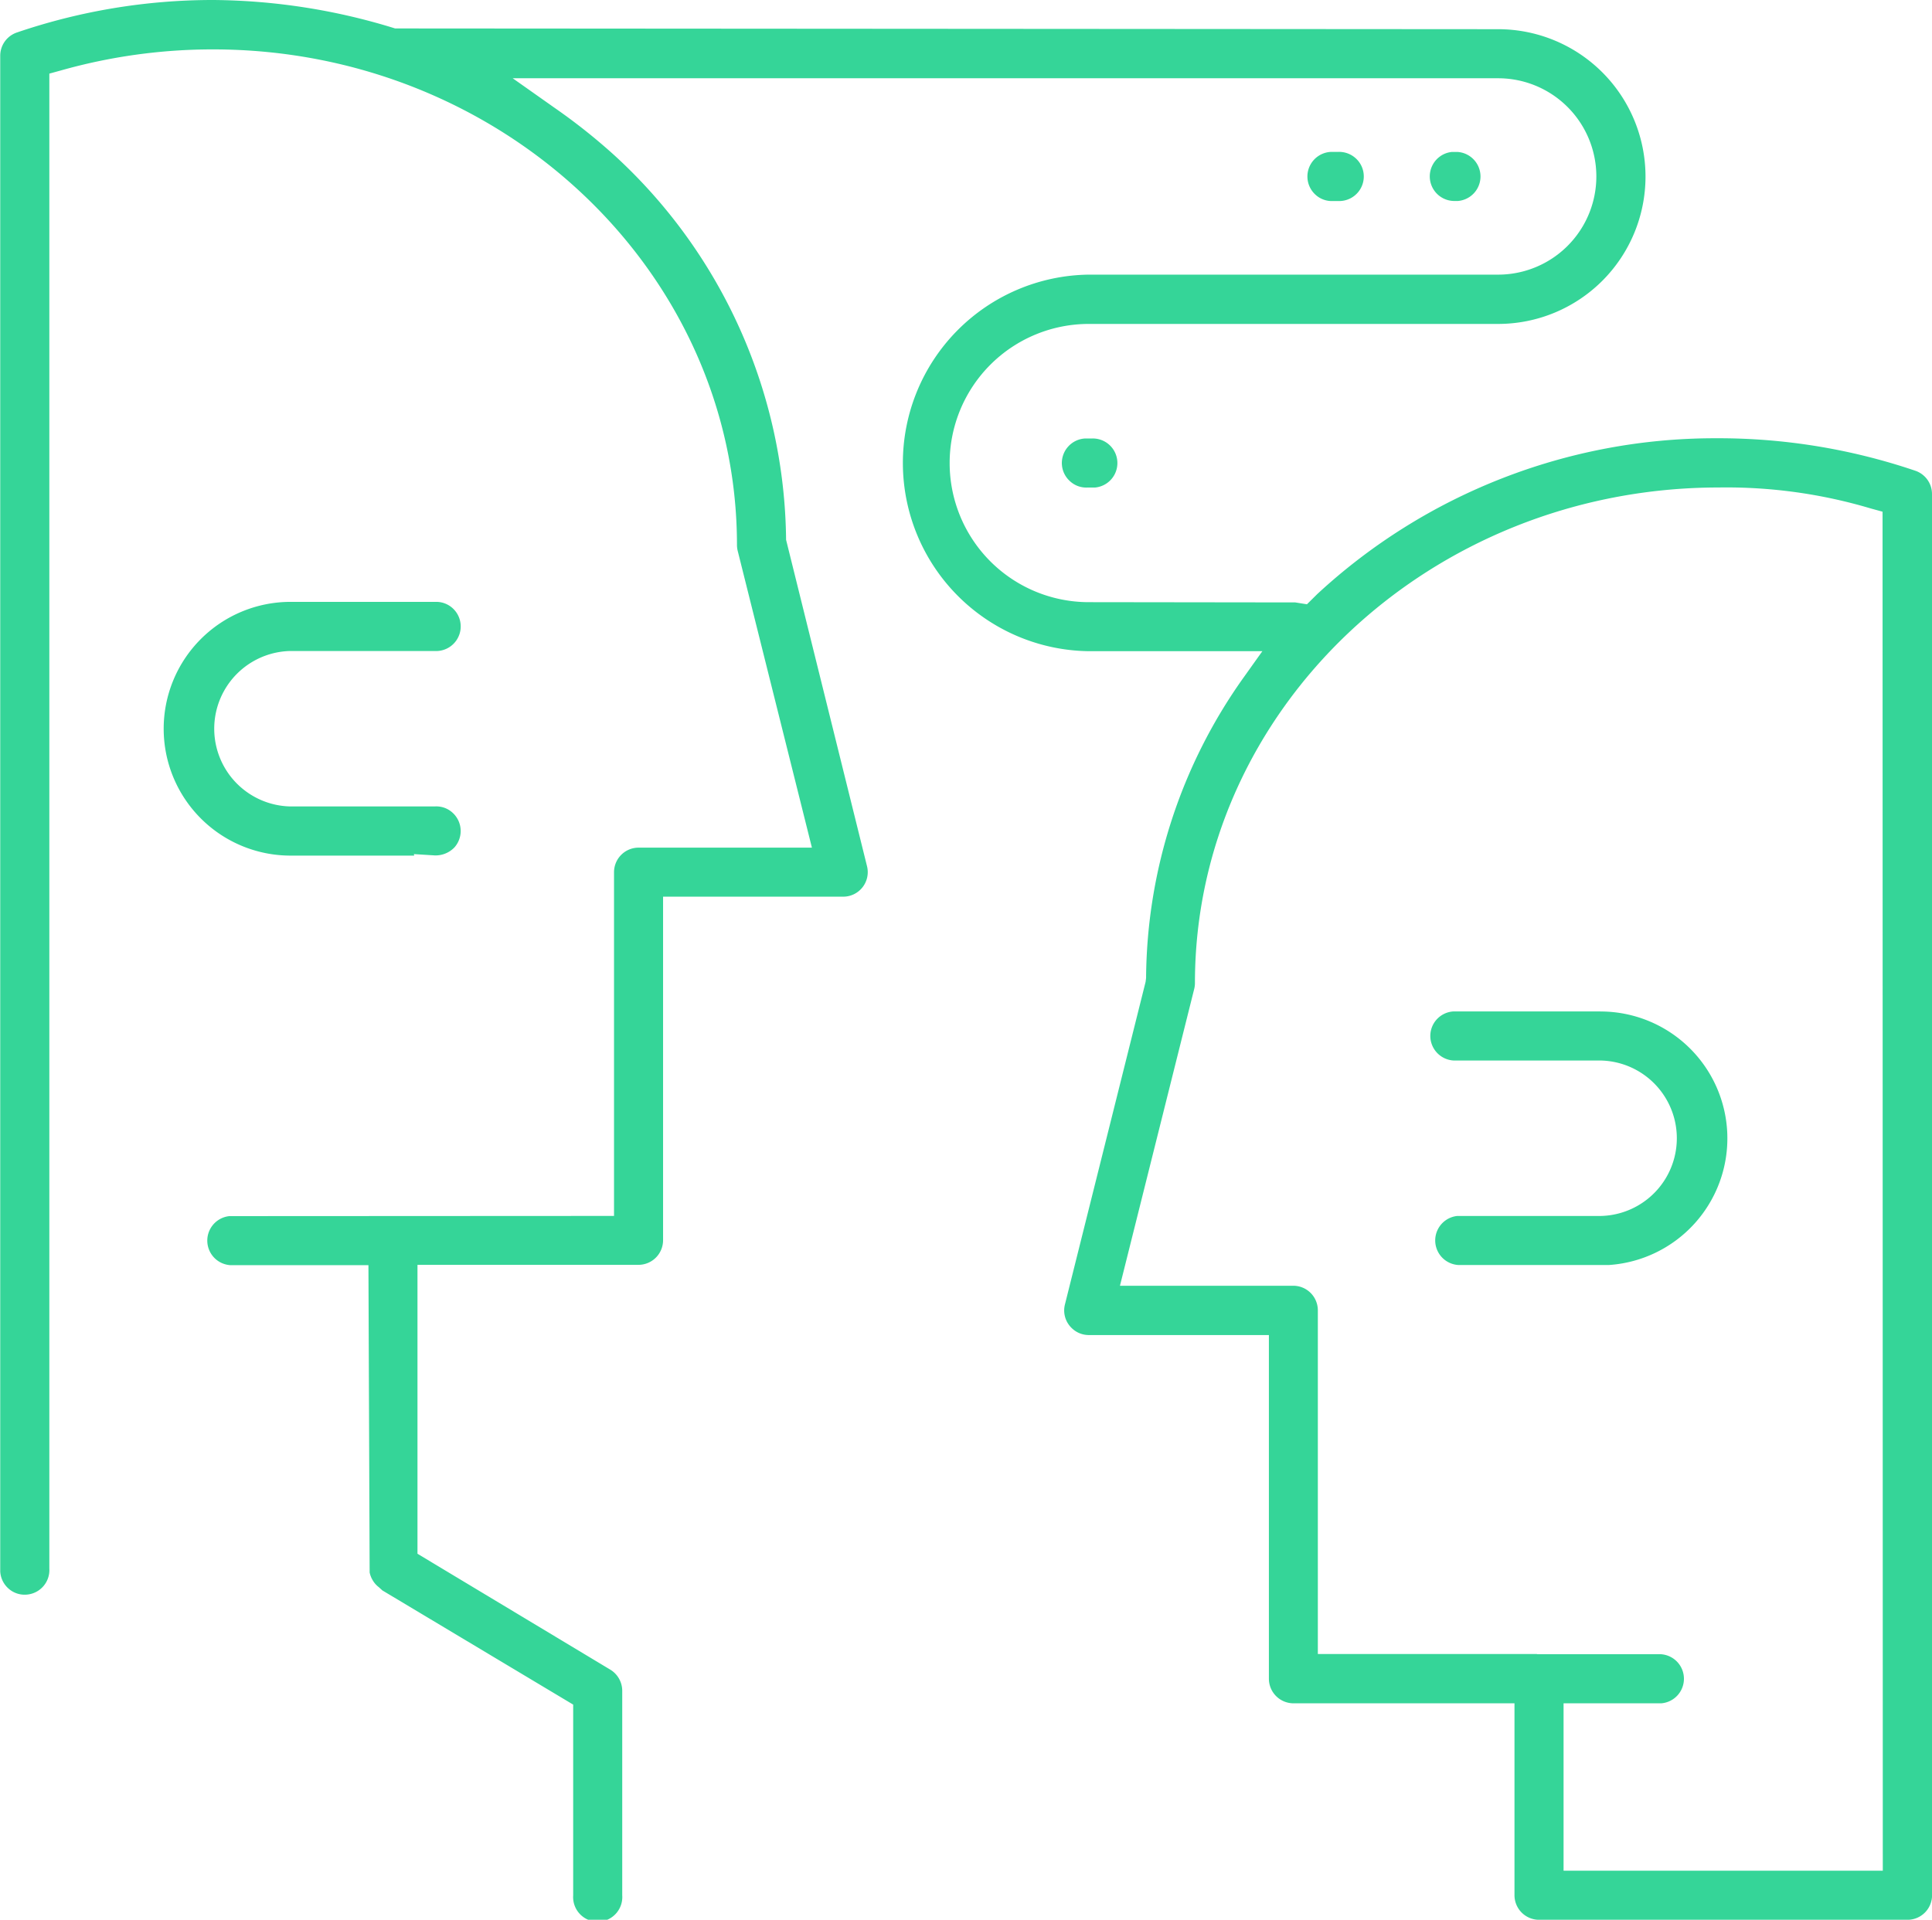<svg xmlns="http://www.w3.org/2000/svg" width="59.087" height="58.725" viewBox="0 0 59.087 58.725">
  <g id="人机交互技术" transform="translate(-3.719 -30.447)">
    <path id="路径_36992" data-name="路径 36992" d="M878,979.443V936.582a.752.752,0,0,0-.51-.711,18.729,18.729,0,0,0-6.1-.994,17.907,17.907,0,0,0-12.191,4.767l-.315.312-.357-.057-6.315-.008a4.255,4.255,0,0,1,0-8.511h12.518a4.508,4.508,0,0,0,0-9.016l-33.734-.023a19.161,19.161,0,0,0-5.566-.87,18.562,18.562,0,0,0-6,.994.75.75,0,0,0-.51.712v46.366a.752.752,0,0,0,.25.519.74.74,0,0,0,.544.189.752.752,0,0,0,.708-.793V923.723l.364-.1a17.043,17.043,0,0,1,4.632-.641h.011c8.835,0,16.023,6.8,16.023,15.16a.762.762,0,0,0,.022.178l2.27,9.08h-5.3a.752.752,0,0,0-.752.752v10.514l-11.766.006a.753.753,0,0,0,.028,1.5h4.227l.037,9.4a.761.761,0,0,0,.1.25.73.73,0,0,0,.18.2l.11.1,5.835,3.493v5.833a.752.752,0,1,0,1.5,0v-6.258a.758.758,0,0,0-.366-.645L831.681,969v-8.838h6.759a.753.753,0,0,0,.752-.752V948.9H844.7a.75.75,0,0,0,.729-.933l-2.475-9.984a16.151,16.151,0,0,0-5.231-11.743,18.077,18.077,0,0,0-1.844-1.467l-1.286-.908h30.138a3,3,0,0,1,0,6.007H852.21a5.76,5.76,0,0,0,0,11.519h5.31l-.563.79a16.018,16.018,0,0,0-2.993,9.209l-.015.117-2.467,9.868a.746.746,0,0,0,.2.714.746.746,0,0,0,.531.221h5.507v10.517a.753.753,0,0,0,.752.748h6.759v5.87a.752.752,0,0,0,.752.752h11.266a.751.751,0,0,0,.753-.753Zm-1.505-.747h-9.763v-5.122h3a.753.753,0,0,0,.49-1.251.754.754,0,0,0-.518-.25h-3.773l-.021-.006h-6.693V961.554a.752.752,0,0,0-.752-.752h-5.3l2.271-9.08a.736.736,0,0,0,.022-.179c0-8.359,7.188-15.16,16.023-15.16a15.432,15.432,0,0,1,4.643.641l.364.1Z" transform="translate(-815.194 -891.024)" fill="#35d598"/>
    <path id="路径_36993" data-name="路径 36993" d="M832.812,947.392a.755.755,0,0,0-.061-1.063.735.735,0,0,0-.543-.189H827.8a2.378,2.378,0,0,1-.011-4.755h4.505a.753.753,0,0,0,.458-1.313.744.744,0,0,0-.5-.19H827.8a3.881,3.881,0,1,0,0,7.762h3.78l-.009-.046.64.04A.8.8,0,0,0,832.812,947.392Z" transform="translate(-815.194 -891.024)" fill="#35d598"/>
    <path id="路径_36994" data-name="路径 36994" d="M867.858,952.411h-4.5a.751.751,0,0,0-.7.793.755.755,0,0,0,.794.708h4.409a2.378,2.378,0,0,1,.011,4.755h-4.392a.753.753,0,0,0,.028,1.5h4.616a3.882,3.882,0,0,0-.263-7.755Z" transform="translate(-815.194 -891.024)" fill="#35d598"/>
    <path id="路径_36995" data-name="路径 36995" d="M863.317,926.119a.752.752,0,0,0,.093,1.5h.09a.752.752,0,0,0-.012-1.5Z" transform="translate(-815.194 -891.024)" fill="#35d598"/>
    <path id="路径_36996" data-name="路径 36996" d="M860.621,926.827a.745.745,0,0,0-.25-.518.755.755,0,0,0-.544-.191h-.219a.753.753,0,0,0-.459,1.313.738.738,0,0,0,.543.189h.217a.752.752,0,0,0,.712-.793Z" transform="translate(-815.194 -891.024)" fill="#35d598"/>
    <path id="路径_36997" data-name="路径 36997" d="M851.389,935.675a.746.746,0,0,0,.25.518.732.732,0,0,0,.544.191h.227a.752.752,0,0,0-.093-1.5H852.1a.752.752,0,0,0-.711.793Z" transform="translate(-815.194 -891.024)" fill="#35d598"/>
  </g>
</svg>
